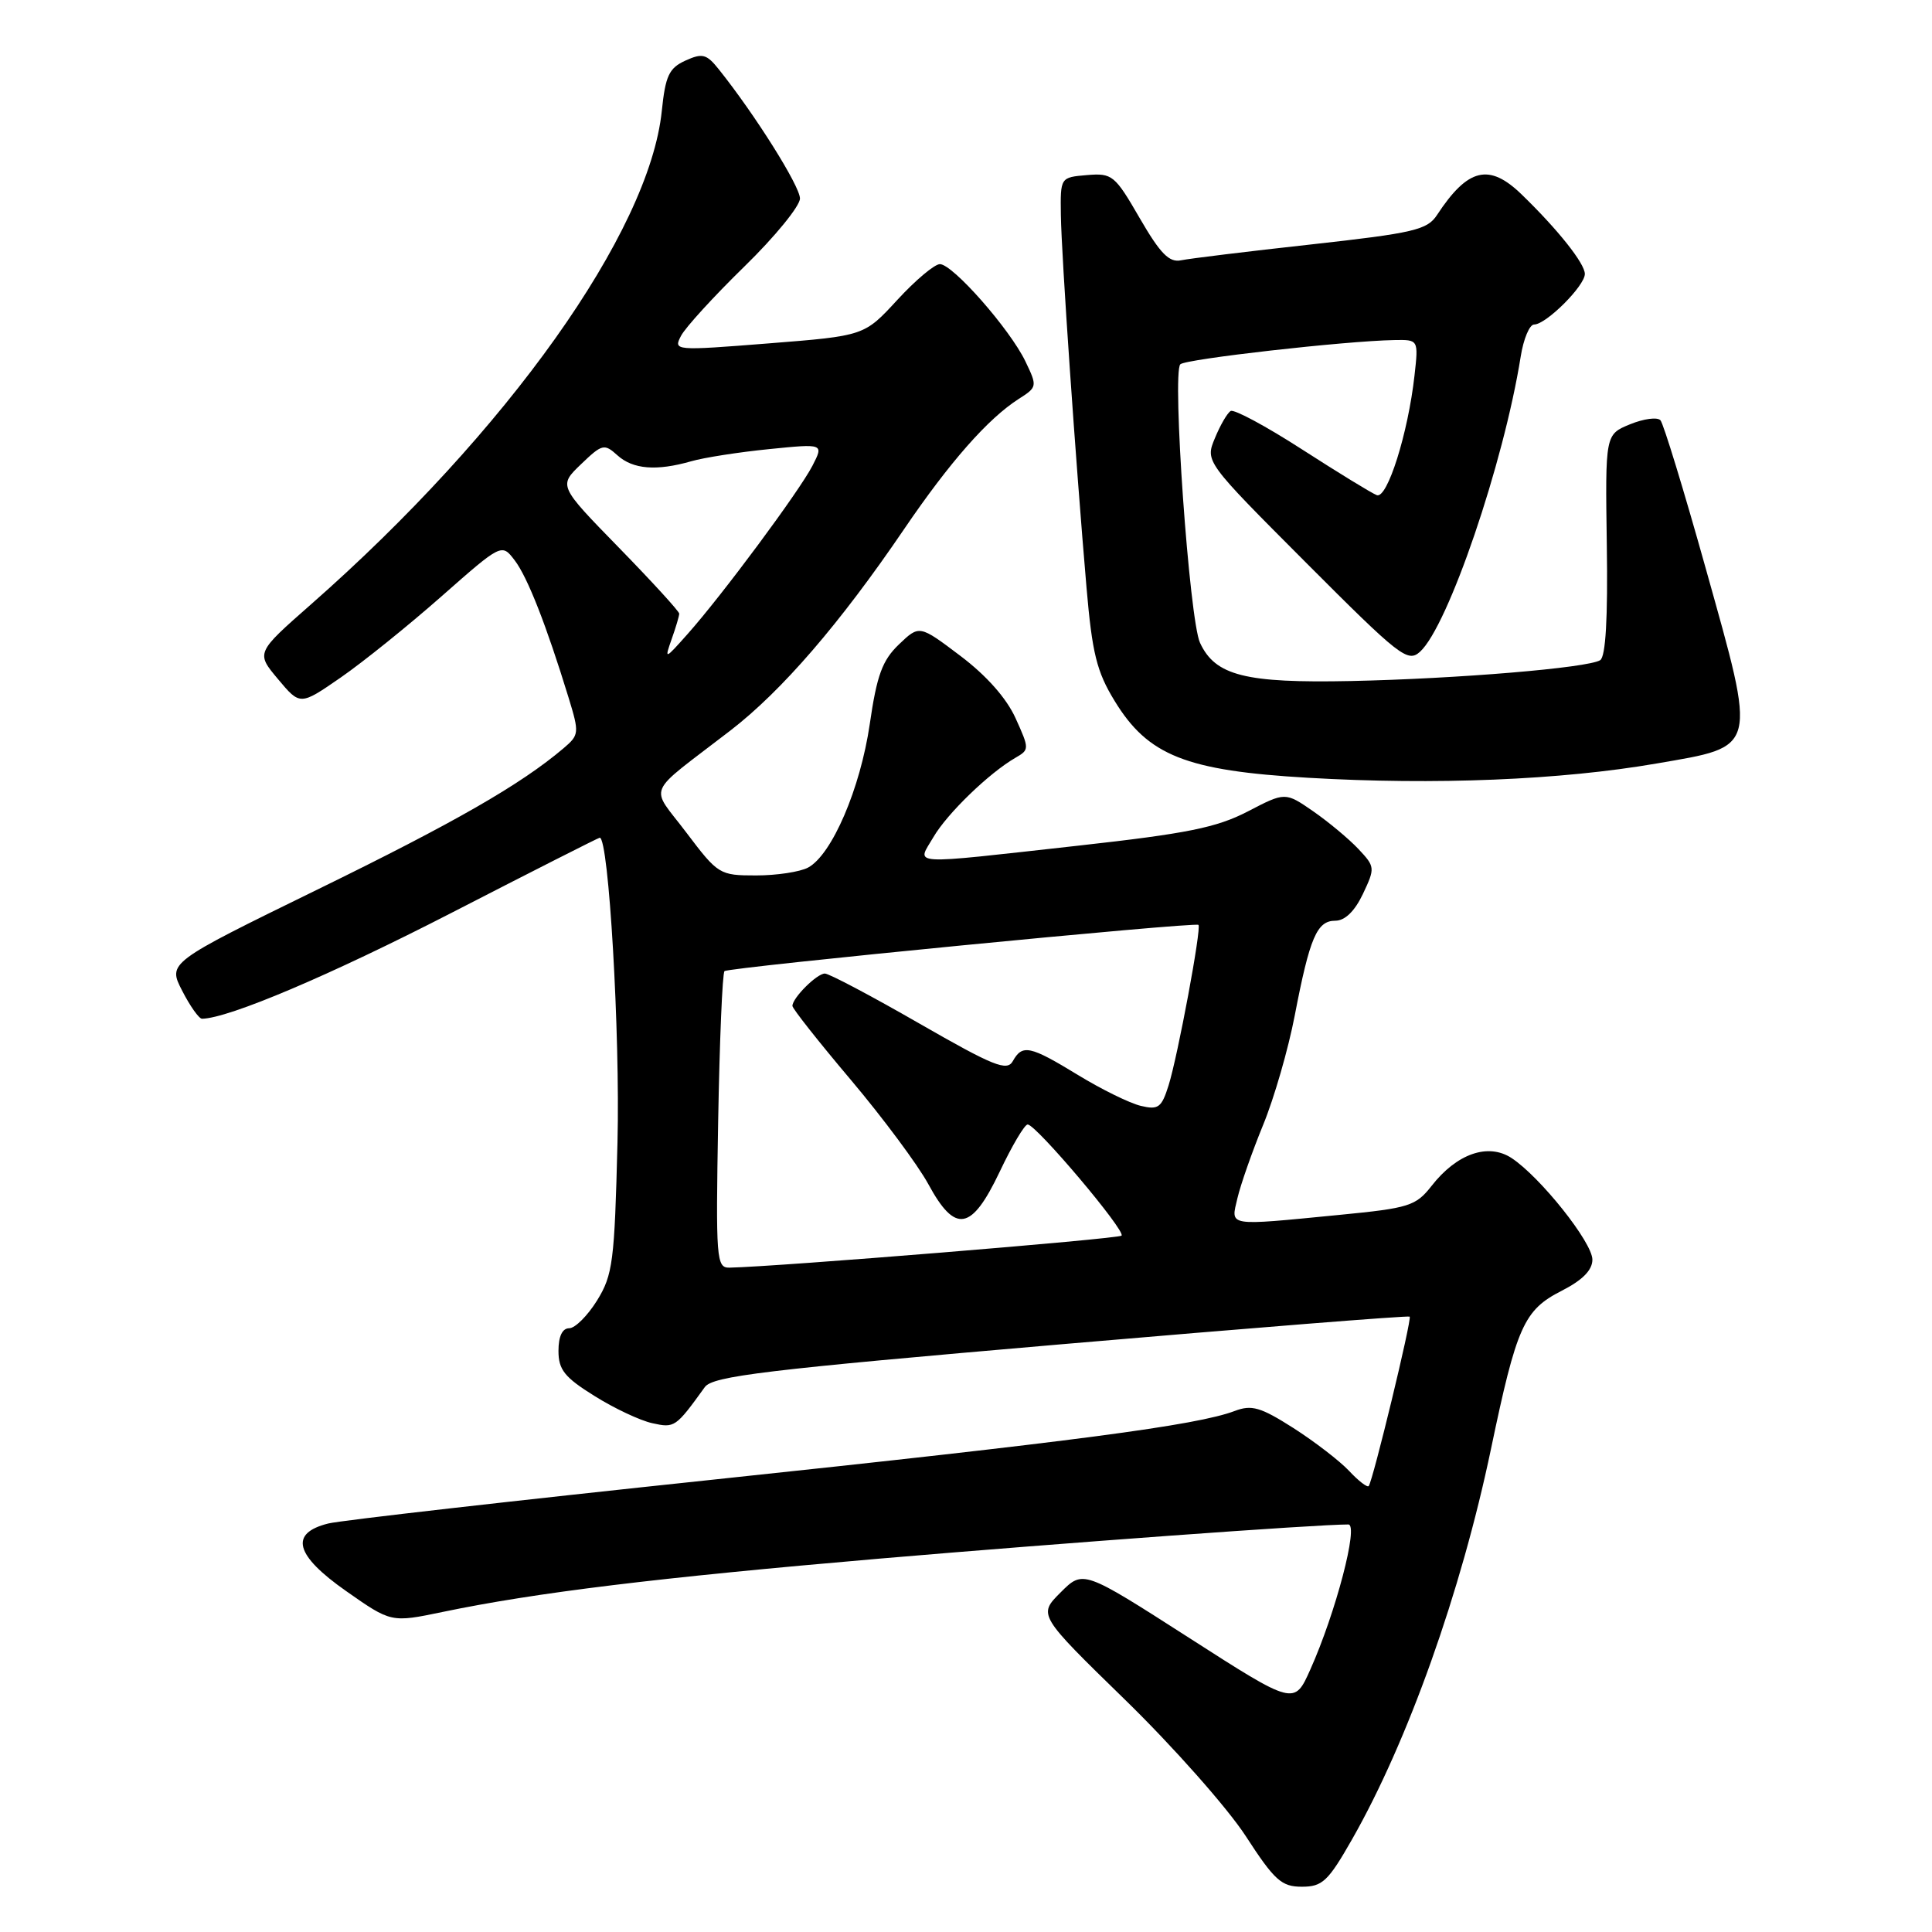 <?xml version="1.0" encoding="UTF-8" standalone="no"?>
<!DOCTYPE svg PUBLIC "-//W3C//DTD SVG 1.1//EN" "http://www.w3.org/Graphics/SVG/1.1/DTD/svg11.dtd" >
<svg xmlns="http://www.w3.org/2000/svg" xmlns:xlink="http://www.w3.org/1999/xlink" version="1.1" viewBox="0 0 256 256">
 <g >
 <path fill="currentColor"
d=" M 179.14 243.75 C 186.55 230.75 193.59 210.97 197.56 192.01 C 200.97 175.71 201.92 173.59 206.92 171.04 C 209.69 169.63 211.00 168.30 211.00 166.91 C 211.00 164.62 204.08 155.94 200.28 153.44 C 197.18 151.42 193.03 152.86 189.69 157.14 C 187.60 159.80 186.73 160.08 177.47 160.98 C 162.39 162.45 163.08 162.56 163.97 158.75 C 164.39 156.96 165.92 152.60 167.37 149.06 C 168.83 145.51 170.71 138.99 171.56 134.56 C 173.55 124.22 174.50 122.00 176.93 122.00 C 178.21 122.00 179.50 120.75 180.59 118.46 C 182.22 115.01 182.21 114.85 180.00 112.50 C 178.75 111.17 176.06 108.93 174.02 107.51 C 170.30 104.94 170.30 104.94 165.32 107.53 C 161.20 109.66 157.31 110.45 142.91 112.05 C 119.85 114.61 121.48 114.70 123.69 110.91 C 125.52 107.78 131.07 102.42 134.55 100.41 C 136.41 99.34 136.41 99.23 134.57 95.17 C 133.38 92.53 130.72 89.52 127.26 86.91 C 121.82 82.80 121.82 82.80 119.11 85.39 C 116.91 87.50 116.19 89.46 115.25 95.93 C 114.00 104.49 110.23 113.27 107.07 114.96 C 106.00 115.53 102.91 116.00 100.19 116.00 C 95.34 116.00 95.15 115.88 90.96 110.34 C 86.08 103.87 85.33 105.63 96.78 96.80 C 103.60 91.54 111.29 82.63 119.80 70.11 C 125.86 61.20 130.92 55.46 135.00 52.85 C 137.45 51.29 137.46 51.19 135.87 47.88 C 133.81 43.60 126.24 35.00 124.54 35.00 C 123.83 35.00 121.29 37.14 118.89 39.75 C 114.52 44.50 114.52 44.50 101.86 45.50 C 89.36 46.49 89.21 46.47 90.24 44.50 C 90.81 43.40 94.59 39.26 98.64 35.31 C 102.69 31.36 106.00 27.30 106.00 26.30 C 106.00 24.66 100.04 15.18 95.24 9.18 C 93.62 7.15 93.07 7.01 90.82 8.03 C 88.65 9.02 88.17 10.04 87.69 14.71 C 86.03 30.76 67.21 57.23 41.20 80.09 C 33.91 86.50 33.91 86.50 36.84 89.99 C 39.77 93.49 39.77 93.49 45.14 89.78 C 48.09 87.74 54.10 82.90 58.49 79.03 C 66.48 71.99 66.48 71.99 68.20 74.25 C 69.90 76.47 72.40 82.86 75.33 92.41 C 76.78 97.14 76.75 97.38 74.67 99.15 C 69.00 103.96 60.29 108.96 42.06 117.87 C 22.23 127.57 22.23 127.57 24.14 131.28 C 25.19 133.33 26.37 134.99 26.77 134.99 C 30.33 134.92 43.78 129.21 59.84 120.95 C 70.47 115.48 79.31 111.00 79.47 111.00 C 80.66 111.00 82.18 137.01 81.82 151.36 C 81.43 167.17 81.20 168.94 79.12 172.31 C 77.86 174.34 76.20 176.00 75.42 176.00 C 74.51 176.00 74.00 177.08 74.00 179.00 C 74.00 181.49 74.80 182.50 78.75 184.96 C 81.36 186.60 84.82 188.23 86.43 188.58 C 89.39 189.24 89.53 189.15 93.39 183.80 C 94.44 182.34 101.35 181.51 140.56 178.13 C 165.83 175.96 186.63 174.30 186.79 174.46 C 187.11 174.77 181.91 196.25 181.36 196.91 C 181.17 197.13 180.00 196.23 178.76 194.90 C 177.52 193.58 174.19 191.02 171.38 189.22 C 167.03 186.45 165.85 186.11 163.61 186.96 C 158.61 188.86 142.37 191.00 94.50 196.06 C 68.10 198.85 45.15 201.46 43.50 201.87 C 38.31 203.16 39.08 206.07 45.87 210.83 C 51.83 215.01 51.83 215.01 58.66 213.59 C 71.00 211.02 87.06 209.06 116.50 206.53 C 140.95 204.44 174.35 202.00 178.66 202.00 C 180.06 202.00 176.99 213.71 173.62 221.23 C 171.50 225.97 171.50 225.97 157.51 216.99 C 143.52 208.02 143.52 208.02 140.53 211.01 C 137.55 213.99 137.55 213.99 149.10 225.25 C 155.45 231.44 162.62 239.54 165.04 243.25 C 168.88 249.17 169.80 250.00 172.50 250.00 C 175.22 250.00 175.98 249.29 179.14 243.75 Z  M 219.49 101.17 C 233.00 98.84 232.81 99.59 226.03 75.36 C 223.13 64.99 220.42 56.14 220.02 55.69 C 219.61 55.24 217.80 55.48 215.99 56.22 C 212.70 57.57 212.70 57.57 212.91 72.18 C 213.06 81.94 212.76 87.03 212.03 87.48 C 210.38 88.50 193.14 89.94 179.00 90.24 C 165.00 90.53 161.03 89.53 159.01 85.18 C 157.60 82.16 155.28 49.38 156.40 48.27 C 157.10 47.57 178.22 45.18 184.73 45.06 C 187.96 45.00 187.96 45.00 187.43 49.75 C 186.58 57.40 183.82 66.15 182.43 65.61 C 181.75 65.35 177.30 62.62 172.53 59.55 C 167.77 56.48 163.51 54.19 163.07 54.46 C 162.62 54.73 161.68 56.35 160.98 58.06 C 159.69 61.16 159.69 61.16 173.05 74.55 C 185.48 87.01 186.53 87.83 188.16 86.36 C 191.88 82.99 199.25 61.38 201.50 47.25 C 201.87 44.91 202.67 43.00 203.28 43.00 C 204.86 43.00 210.00 37.88 210.00 36.30 C 210.00 34.92 206.46 30.45 201.64 25.78 C 197.32 21.58 194.50 22.26 190.41 28.49 C 189.12 30.46 187.35 30.88 173.73 32.39 C 165.36 33.31 157.60 34.26 156.50 34.49 C 154.93 34.82 153.75 33.62 151.02 28.91 C 147.72 23.20 147.38 22.92 144.02 23.20 C 140.50 23.50 140.50 23.50 140.57 28.50 C 140.65 33.91 142.53 61.14 143.97 77.87 C 144.72 86.56 145.32 89.00 147.69 92.87 C 152.11 100.12 157.14 102.12 173.33 103.06 C 190.14 104.04 206.81 103.36 219.49 101.17 Z  M 95.16 148.58 C 95.35 137.90 95.72 128.95 96.00 128.68 C 96.52 128.18 158.27 122.15 158.80 122.55 C 159.24 122.88 156.07 139.91 154.84 143.83 C 153.91 146.78 153.48 147.09 151.15 146.53 C 149.69 146.18 145.96 144.35 142.85 142.45 C 136.46 138.55 135.47 138.34 134.20 140.61 C 133.43 141.98 131.67 141.28 121.80 135.61 C 115.47 131.97 109.85 129.00 109.30 129.00 C 108.24 129.00 105.00 132.23 105.00 133.29 C 105.00 133.64 108.49 138.06 112.75 143.10 C 117.01 148.15 121.62 154.36 123.00 156.89 C 126.58 163.50 128.73 163.12 132.47 155.25 C 134.10 151.81 135.76 149.00 136.17 149.00 C 137.28 149.00 149.21 163.12 148.61 163.73 C 148.18 164.16 102.95 167.85 96.66 167.97 C 94.92 168.00 94.84 166.91 95.16 148.58 Z  M 89.00 84.68 C 89.55 83.14 90.00 81.62 90.00 81.31 C 90.00 81.01 86.40 77.07 82.00 72.56 C 74.01 64.37 74.01 64.37 76.99 61.51 C 79.79 58.82 80.07 58.76 81.81 60.33 C 83.87 62.19 86.98 62.44 91.59 61.12 C 93.28 60.63 97.92 59.91 101.91 59.51 C 109.16 58.78 109.16 58.78 107.65 61.72 C 105.90 65.10 95.71 78.84 91.12 84.00 C 88.07 87.43 88.03 87.44 89.00 84.68 Z "/>
</g>
</svg>